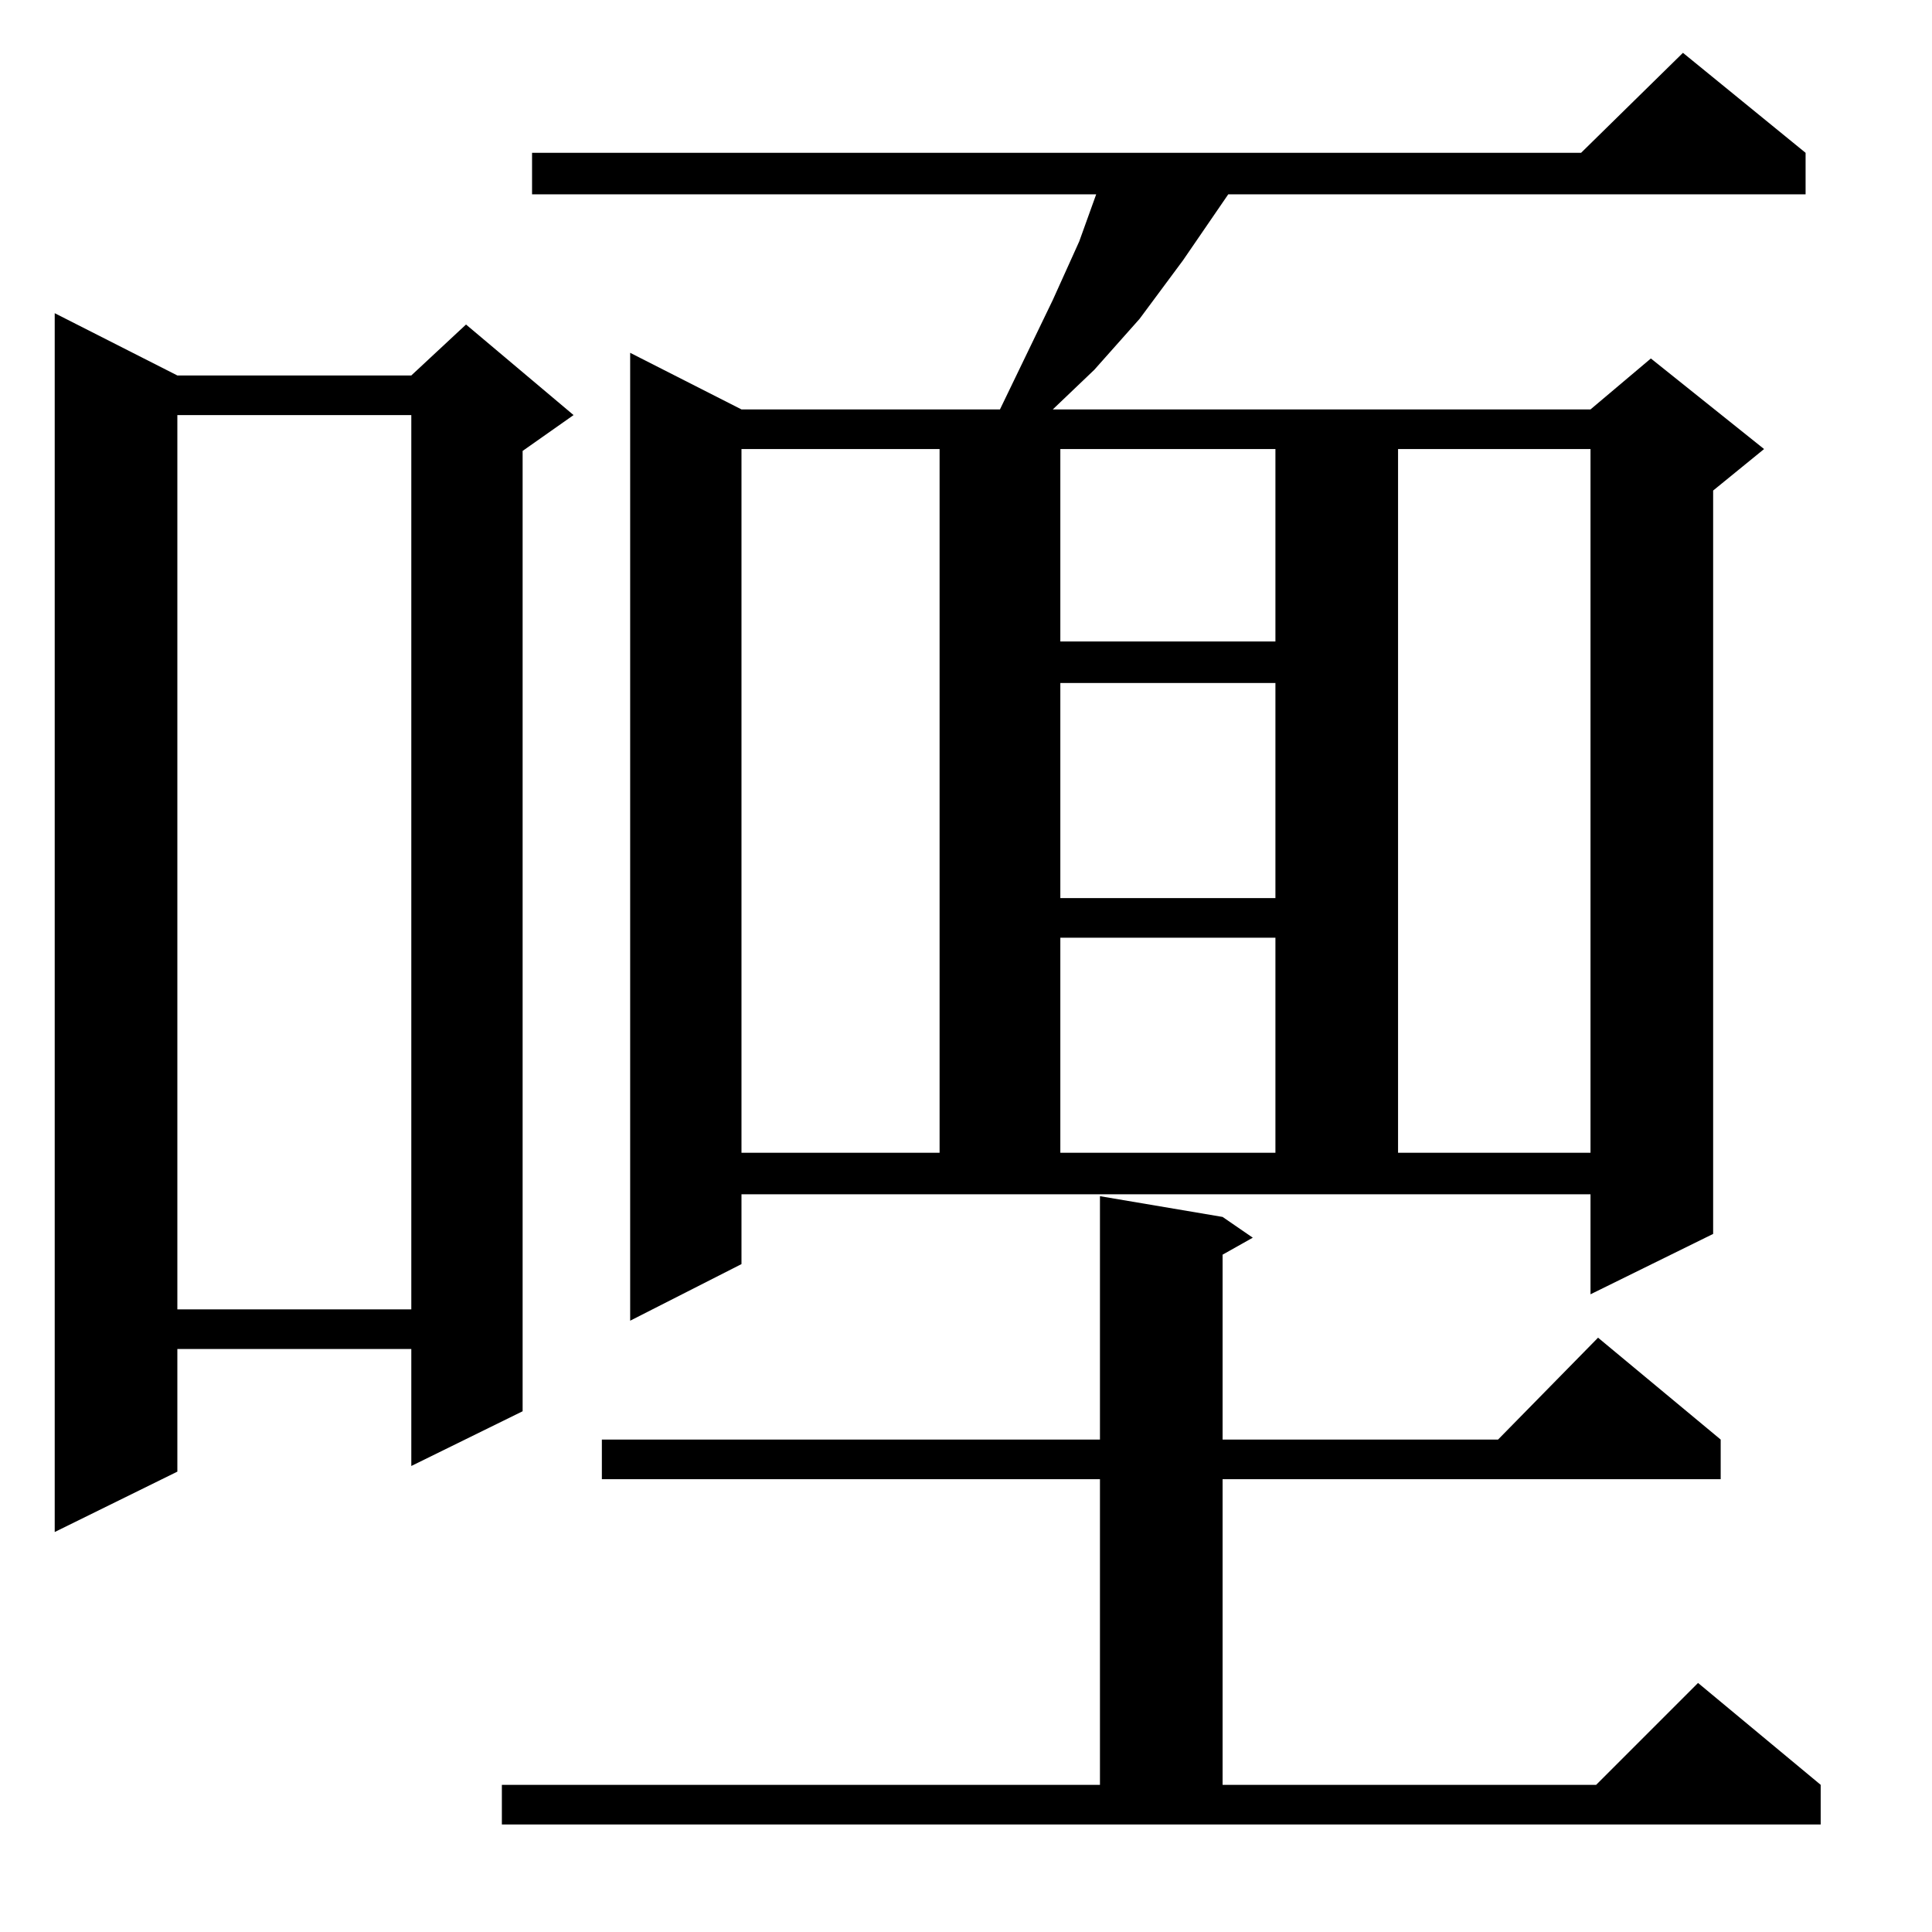 <?xml version="1.0" standalone="no"?>
<!DOCTYPE svg PUBLIC "-//W3C//DTD SVG 1.1//EN" "http://www.w3.org/Graphics/SVG/1.1/DTD/svg11.dtd" >
<svg xmlns="http://www.w3.org/2000/svg" xmlns:xlink="http://www.w3.org/1999/xlink" version="1.1" viewBox="0 -144 1024 1024">
  <g transform="matrix(1 0 0 -1 0 880)">
   <path fill="currentColor"
d="M266 57v21h317v162h-264v21h264v129l65 -11l16 -11l-16 -9v-98h146l53 54l65 -54v-21h-264v-162h198l54 54l65 -54v-21h-699zM29 858l65 -33h124l29 27l57 -48l-27 -19v-509l-59 -29v62h-124v-65l-65 -32v646zM393 391v-37l-59 -30v513l59 -30h137l28 58l14 31l9 25h-299
v22h556l54 53l65 -53v-22h-306l-24 -35l-23 -31l-24 -27l-22 -21h285l32 27l60 -48l-27 -22v-394l-65 -32v53h-450zM218 804h-124v-474h124v474zM498 786h-105v-373h105v373zM676 527h-114v-114h114v114zM843 786h-102v-373h102v373zM676 662h-114v-114h114v114zM676 786
h-114v-102h114v102z" />
  </g>

</svg>
